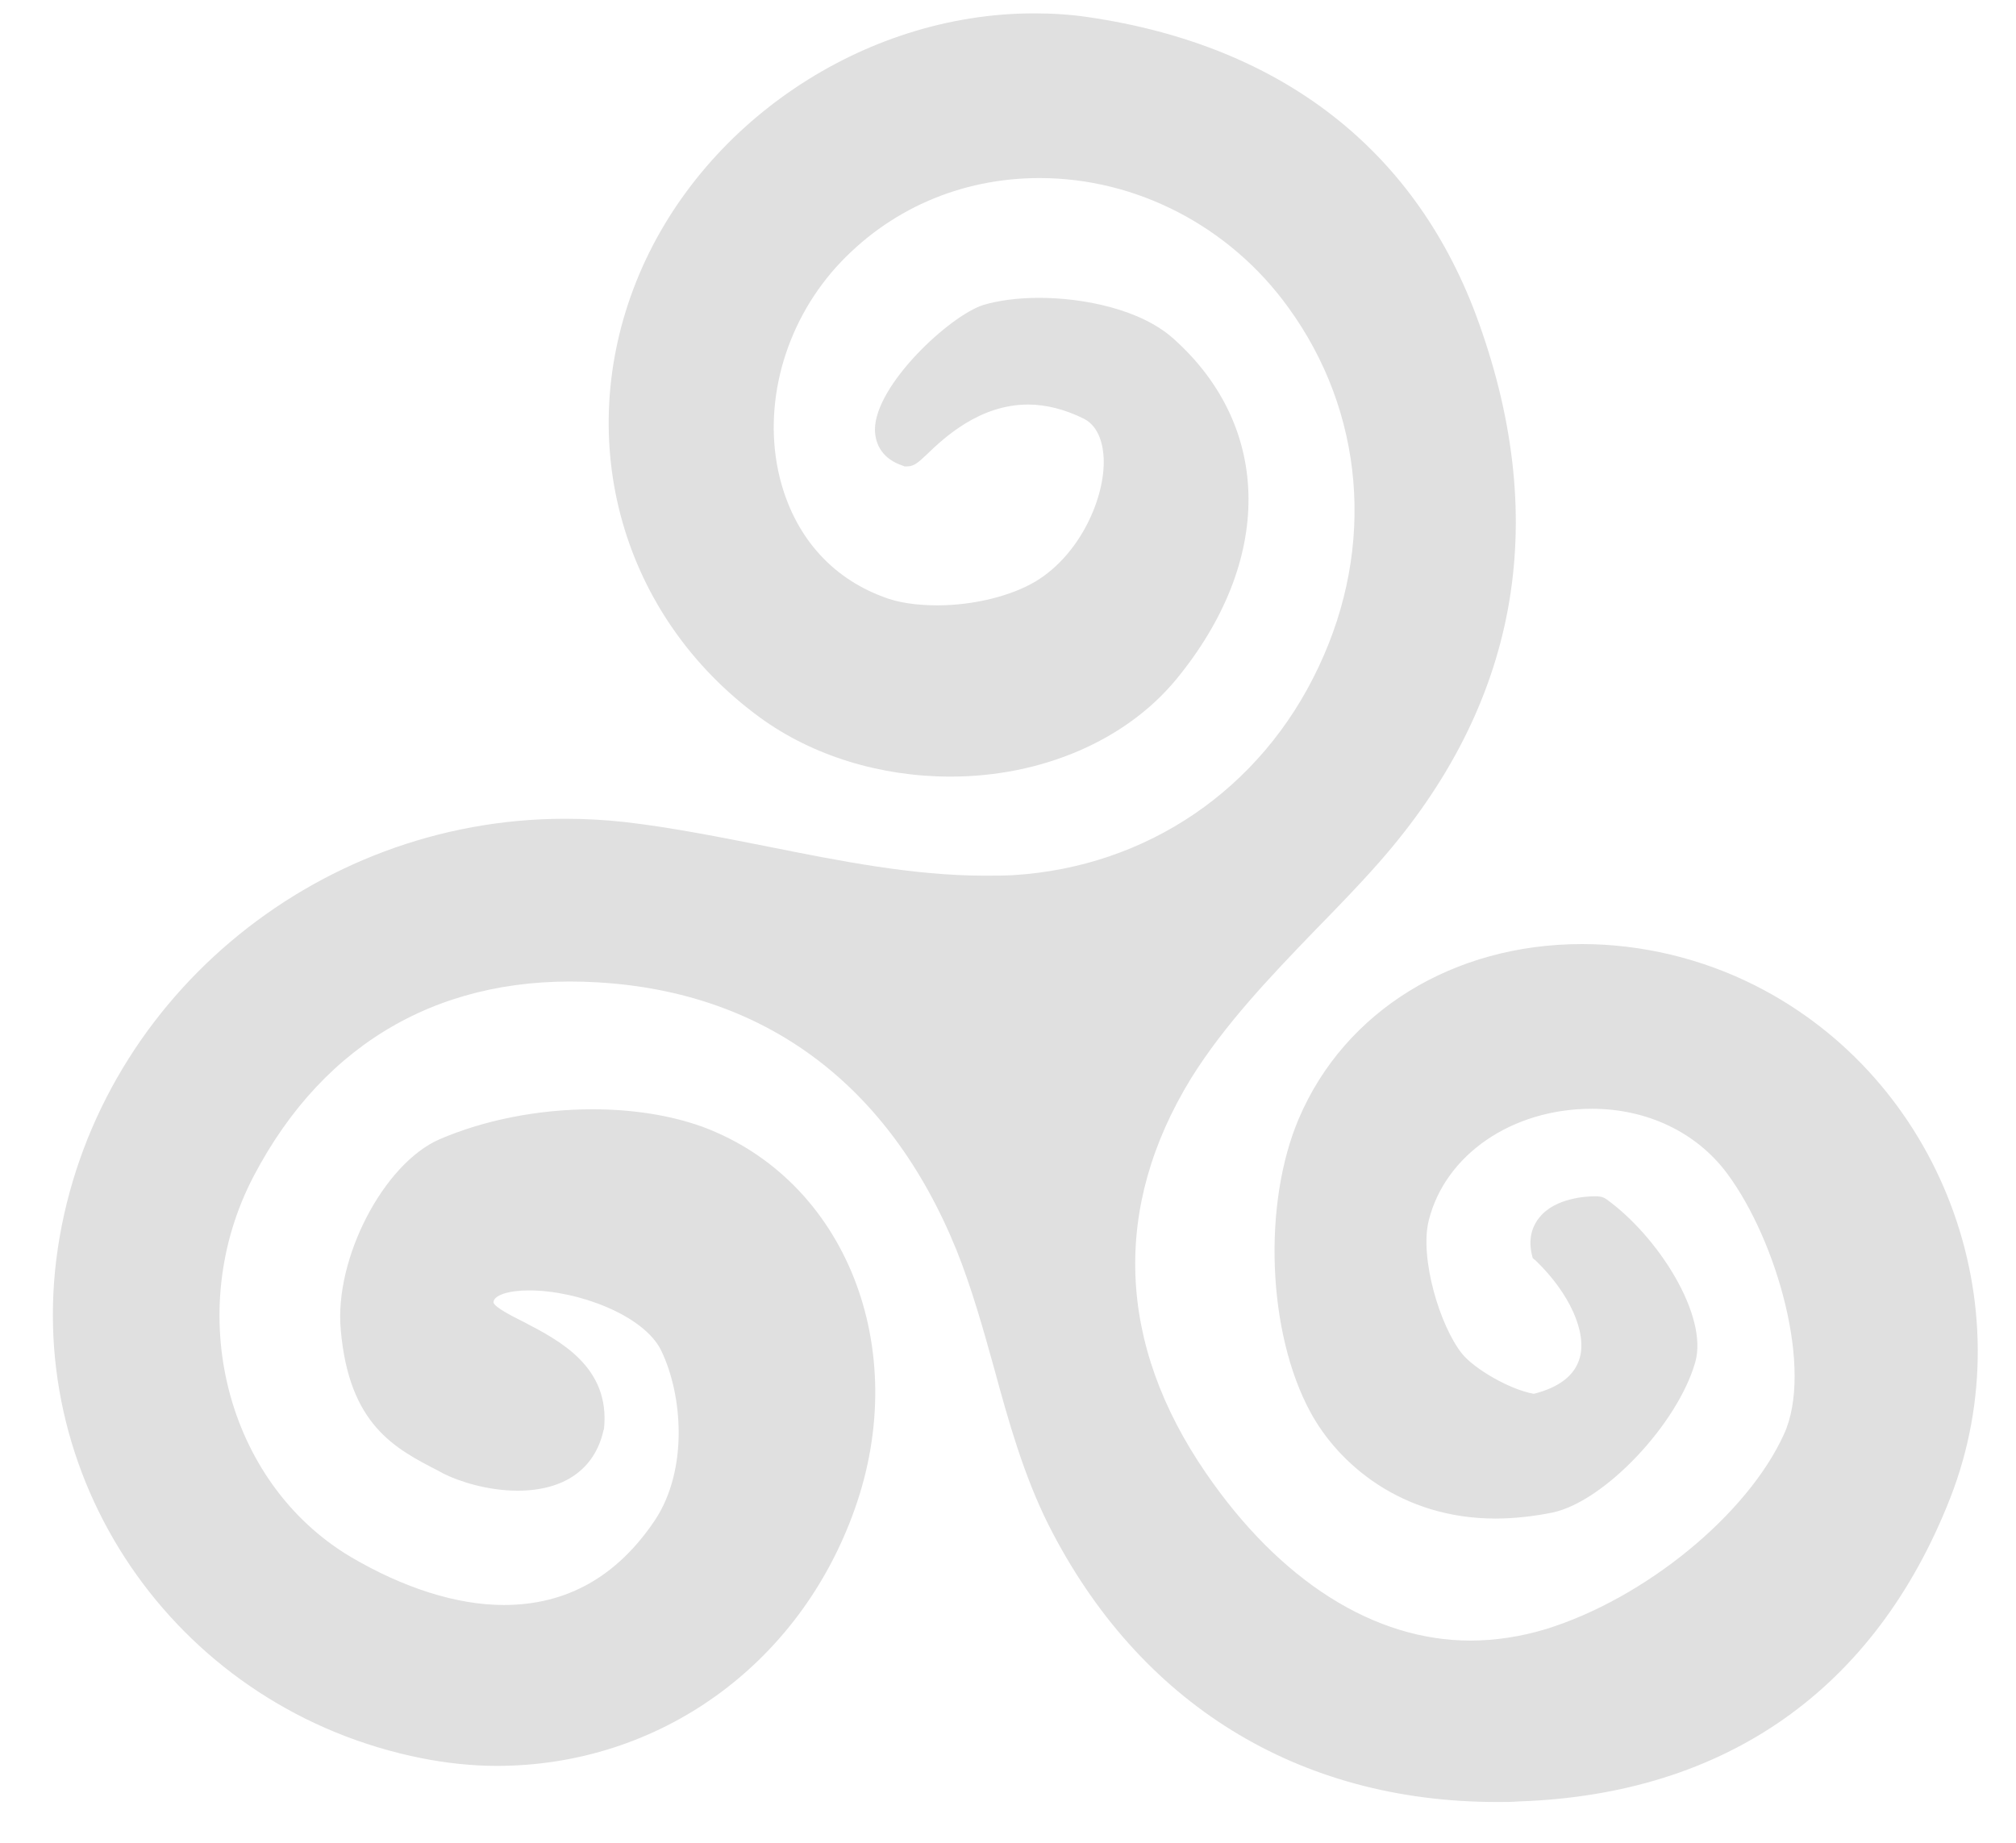 <svg width="35" height="32" viewBox="0 0 35 32" fill="none" xmlns="http://www.w3.org/2000/svg">
<path id="Relax" d="M30.477 17.116C29.537 16.641 28.492 16.394 27.465 16.394C25.233 16.394 23.351 17.553 22.553 19.415C21.917 20.897 22.002 23.149 22.753 24.527C23.237 25.42 24.33 26.37 25.964 26.37C26.287 26.37 26.62 26.332 26.952 26.266C27.855 26.076 29.128 24.726 29.432 23.653C29.66 22.845 28.786 21.467 27.884 20.821C27.817 20.774 27.741 20.774 27.684 20.774C27.57 20.774 27 20.793 26.724 21.144C26.629 21.258 26.525 21.467 26.591 21.771L26.61 21.848L26.667 21.895C27.247 22.456 27.551 23.13 27.427 23.577C27.342 23.881 27.076 24.09 26.629 24.204C26.202 24.128 25.594 23.767 25.385 23.51C24.995 23.026 24.643 21.838 24.805 21.192C25.09 20.052 26.249 19.254 27.637 19.254C28.596 19.254 29.451 19.662 29.983 20.375C30.858 21.553 31.485 23.795 30.971 24.907C30.335 26.304 28.558 27.757 26.838 28.29C26.401 28.422 25.955 28.489 25.527 28.489C23.855 28.489 22.221 27.453 20.938 25.582C19.389 23.33 19.304 20.964 20.681 18.721C21.261 17.79 22.059 16.954 22.838 16.147C23.209 15.767 23.589 15.377 23.94 14.978C26.344 12.251 26.924 9.106 25.679 5.619C24.615 2.626 22.268 0.792 18.895 0.298C18.582 0.251 18.268 0.232 17.954 0.232C14.98 0.232 12.14 2.151 11.047 4.887C9.935 7.671 10.8 10.712 13.194 12.46C14.106 13.125 15.285 13.486 16.501 13.486C18.087 13.486 19.541 12.859 20.415 11.804C22.107 9.752 22.097 7.424 20.377 5.885C19.798 5.362 18.791 5.172 18.04 5.172C17.66 5.172 17.327 5.22 17.071 5.296C16.482 5.486 15.199 6.683 15.19 7.453C15.19 7.747 15.351 7.975 15.655 8.08L15.703 8.099H15.75C15.874 8.099 15.95 8.023 16.092 7.89C16.387 7.605 17.004 7.025 17.85 7.025C18.163 7.025 18.496 7.111 18.819 7.272C19.095 7.415 19.152 7.757 19.161 7.956C19.19 8.64 18.753 9.629 17.983 10.094C17.555 10.351 16.9 10.512 16.273 10.512C15.912 10.512 15.579 10.465 15.323 10.36C14.411 10.018 13.783 9.287 13.536 8.289C13.232 7.044 13.612 5.647 14.515 4.64C15.418 3.643 16.672 3.092 18.049 3.092C19.731 3.092 21.346 3.928 22.363 5.334C23.684 7.149 23.883 9.486 22.895 11.576C21.898 13.705 19.912 15.054 17.593 15.197C17.432 15.206 17.261 15.206 17.09 15.206C15.855 15.206 14.572 14.949 13.337 14.702C12.52 14.541 11.674 14.37 10.847 14.275C10.505 14.237 10.154 14.218 9.812 14.218C5.422 14.218 1.64 17.429 1.004 21.677C0.386 25.819 3.161 29.705 7.322 30.532C7.75 30.617 8.196 30.665 8.624 30.665C11.437 30.665 13.878 28.917 14.838 26.209C15.836 23.406 14.677 20.489 12.197 19.567C11.646 19.368 10.99 19.263 10.287 19.263C9.337 19.263 8.396 19.453 7.626 19.786C6.657 20.213 5.802 21.857 5.916 23.092C6.059 24.745 6.857 25.154 7.617 25.544L7.702 25.591C7.968 25.724 8.463 25.886 8.985 25.886C9.793 25.886 10.325 25.515 10.477 24.84L10.486 24.812C10.6 23.729 9.698 23.273 9.099 22.959C8.909 22.864 8.586 22.703 8.567 22.617C8.567 22.494 8.824 22.408 9.185 22.408C10.03 22.408 11.171 22.836 11.475 23.444C11.855 24.223 11.95 25.524 11.37 26.399C10.714 27.377 9.84 27.871 8.748 27.871C7.93 27.871 7.009 27.577 6.087 27.035C3.921 25.743 3.17 22.779 4.405 20.422C5.641 18.066 7.721 16.897 10.382 17.059C13.289 17.23 15.437 18.835 16.605 21.705C16.871 22.37 17.071 23.083 17.261 23.767C17.508 24.679 17.774 25.62 18.201 26.475C19.769 29.582 22.534 31.292 25.993 31.292C26.116 31.292 26.249 31.292 26.373 31.282C29.964 31.159 32.558 29.335 33.86 26.009C35.171 22.646 33.689 18.741 30.477 17.116Z" fill="#E0E0E0"/>
</svg>
